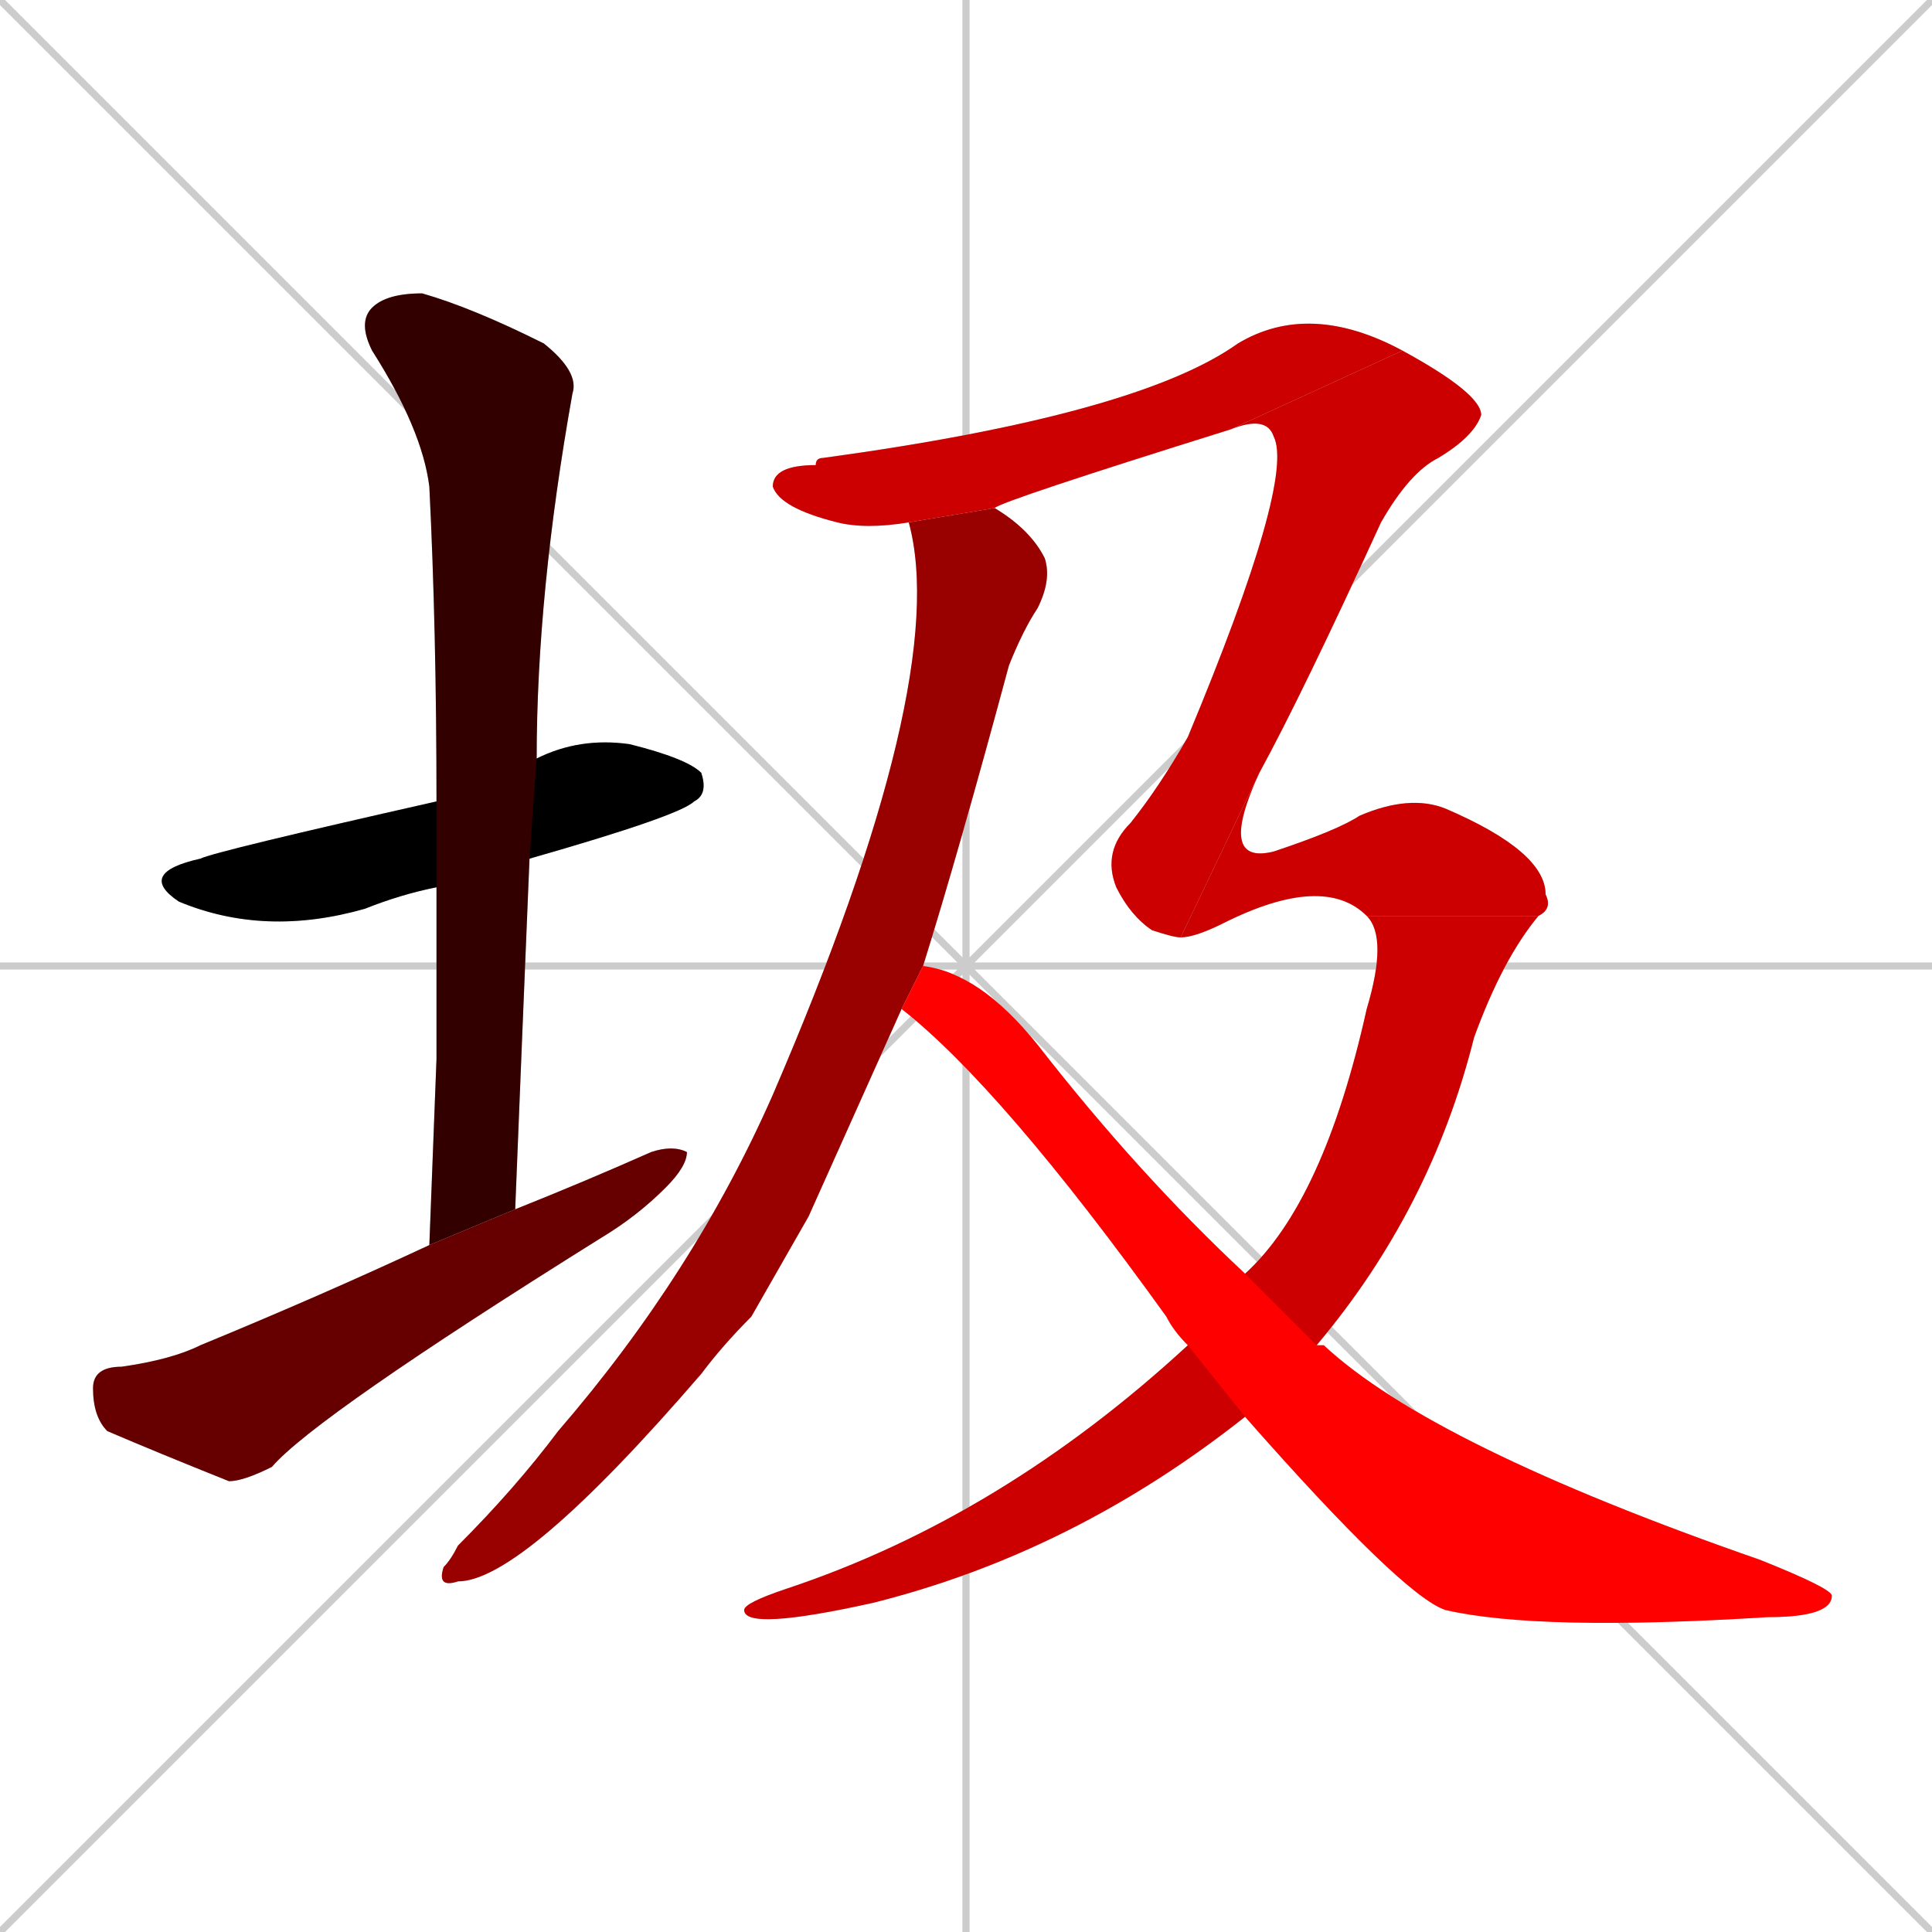 <svg xmlns="http://www.w3.org/2000/svg" xmlns:xlink="http://www.w3.org/1999/xlink" width="270" height="270"><path d="M 0 0 L 270 270 M 270 0 L 0 270 M 135 0 L 135 270 M 0 135 L 270 135" stroke="#CCCCCC" /><path d="M 61 124 Q 56 125 51 127 Q 37 131 25 126 Q 19 122 28 120 Q 30 119 61 112 L 75 106 Q 81 103 88 104 Q 96 106 98 108 Q 99 111 97 112 Q 95 114 74 120" fill="#CCCCCC"/><path d="M 61 148 L 61 124 L 61 112 Q 61 88 60 68 Q 59 60 52 49 Q 50 45 52 43 Q 54 41 59 41 Q 66 43 76 48 Q 81 52 80 55 Q 75 83 75 106 L 74 120 Q 73 144 72 169 L 60 174" fill="#CCCCCC"/><path d="M 72 169 Q 82 165 91 161 Q 94 160 96 161 Q 96 163 93 166 Q 89 170 84 173 Q 44 198 38 205 Q 34 207 32 207 Q 22 203 15 200 Q 13 198 13 194 Q 13 191 17 191 Q 24 190 28 188 Q 45 181 60 174" fill="#CCCCCC"/><path d="M 113 170 L 105 184 Q 101 188 98 192 Q 73 221 64 221 Q 61 222 62 219 Q 63 218 64 216 Q 72 208 78 200 Q 97 178 108 153 Q 133 95 127 73 L 139 71 Q 144 74 146 78 Q 147 81 145 85 Q 143 88 141 93 Q 134 119 129 135 L 126 141" fill="#CCCCCC"/><path d="M 172 60 Q 140 70 139 71 L 127 73 Q 121 74 117 73 Q 109 71 108 68 Q 108 65 114 65 Q 114 64 115 64 Q 159 58 173 48 Q 183 42 196 49" fill="#CCCCCC"/><path d="M 165 131 Q 164 131 161 130 Q 158 128 156 124 Q 154 119 158 115 Q 162 110 166 103 Q 181 67 178 61 Q 177 58 172 60 L 196 49 Q 207 55 207 58 Q 206 61 201 64 Q 197 66 193 73 Q 182 97 176 108" fill="#CCCCCC"/><path d="M 191 128 Q 185 122 171 129 Q 167 131 165 131 L 176 108 Q 170 121 178 119 Q 187 116 190 114 Q 197 111 202 113 Q 216 119 216 125 Q 217 127 215 128" fill="#CCCCCC"/><path d="M 174 178 Q 185 168 191 141 Q 194 131 191 128 L 215 128 Q 210 134 206 145 Q 200 169 184 188 L 174 198 Q 150 217 122 224 Q 104 228 104 225 Q 104 224 110 222 Q 140 212 166 188" fill="#CCCCCC"/><path d="M 129 135 Q 137 136 145 146 Q 159 164 174 178 L 184 188 L 185 188 Q 200 202 246 218 Q 256 222 256 223 Q 256 226 247 226 Q 215 228 202 225 Q 196 223 174 198 L 166 188 Q 164 186 163 184 Q 140 152 126 141" fill="#CCCCCC"/><path d="M 61 124 Q 56 125 51 127 Q 37 131 25 126 Q 19 122 28 120 Q 30 119 61 112 L 75 106 Q 81 103 88 104 Q 96 106 98 108 Q 99 111 97 112 Q 95 114 74 120" fill="#000000" /><path d="M 61 148 L 61 124 L 61 112 Q 61 88 60 68 Q 59 60 52 49 Q 50 45 52 43 Q 54 41 59 41 Q 66 43 76 48 Q 81 52 80 55 Q 75 83 75 106 L 74 120 Q 73 144 72 169 L 60 174" fill="#330000" /><path d="M 72 169 Q 82 165 91 161 Q 94 160 96 161 Q 96 163 93 166 Q 89 170 84 173 Q 44 198 38 205 Q 34 207 32 207 Q 22 203 15 200 Q 13 198 13 194 Q 13 191 17 191 Q 24 190 28 188 Q 45 181 60 174" fill="#660000" /><path d="M 113 170 L 105 184 Q 101 188 98 192 Q 73 221 64 221 Q 61 222 62 219 Q 63 218 64 216 Q 72 208 78 200 Q 97 178 108 153 Q 133 95 127 73 L 139 71 Q 144 74 146 78 Q 147 81 145 85 Q 143 88 141 93 Q 134 119 129 135 L 126 141" fill="#990000" /><path d="M 172 60 Q 140 70 139 71 L 127 73 Q 121 74 117 73 Q 109 71 108 68 Q 108 65 114 65 Q 114 64 115 64 Q 159 58 173 48 Q 183 42 196 49" fill="#cc0000" /><path d="M 165 131 Q 164 131 161 130 Q 158 128 156 124 Q 154 119 158 115 Q 162 110 166 103 Q 181 67 178 61 Q 177 58 172 60 L 196 49 Q 207 55 207 58 Q 206 61 201 64 Q 197 66 193 73 Q 182 97 176 108" fill="#cc0000" /><path d="M 191 128 Q 185 122 171 129 Q 167 131 165 131 L 176 108 Q 170 121 178 119 Q 187 116 190 114 Q 197 111 202 113 Q 216 119 216 125 Q 217 127 215 128" fill="#cc0000" /><path d="M 174 178 Q 185 168 191 141 Q 194 131 191 128 L 215 128 Q 210 134 206 145 Q 200 169 184 188 L 174 198 Q 150 217 122 224 Q 104 228 104 225 Q 104 224 110 222 Q 140 212 166 188" fill="#cc0000" /><path d="M 129 135 Q 137 136 145 146 Q 159 164 174 178 L 184 188 L 185 188 Q 200 202 246 218 Q 256 222 256 223 Q 256 226 247 226 Q 215 228 202 225 Q 196 223 174 198 L 166 188 Q 164 186 163 184 Q 140 152 126 141" fill="#ff0000" /></svg>